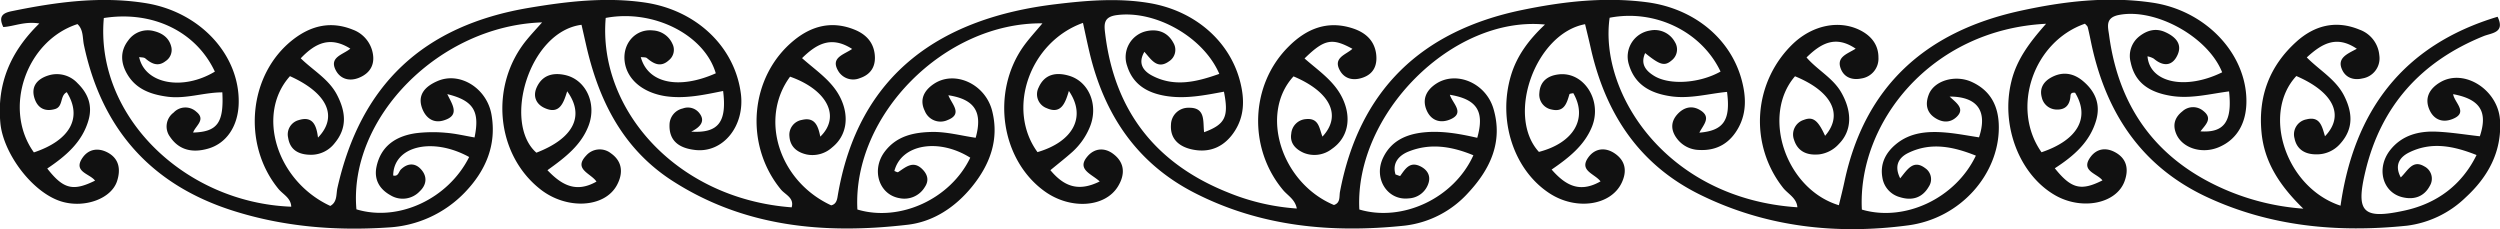 <svg id="Layer_1" data-name="Layer 1" xmlns="http://www.w3.org/2000/svg" viewBox="0 0 705.69 64.65"><defs><style>.cls-1{fill:#111;}</style></defs><path class="cls-1" d="M1089.16,503c-32.75,1.65-53.26,28.23-52,52.45,12,3.54,26.38-3.07,32.18-15.23-6.33-2.52-12.6-3.88-19-.8-2.59,1.24-4.24,3.47-2.36,7.21,2-2.45,3.71-5.44,7.1-2.84a3.75,3.75,0,0,1,1,5.14c-1.82,3.19-4.71,4.11-8.22,3a6.77,6.77,0,0,1-4.89-5.4c-.74-3.91.85-7.09,3.82-9.54,4.07-3.37,9-3.71,14-3.29,3.17.27,6.31.89,9.44,1.36,2.43-7.29-.31-11.5-8.3-11.51,1.92,1.8,4.4,3.4,2,5.72-1.76,1.7-3.9,1.66-5.91.43-2.62-1.59-3-4-2-6.65,1.47-4,7.48-5.78,12.18-3.62,5.49,2.52,7.63,7.09,7.62,12.85,0,13.11-10.7,25.63-25.57,27.62-20.27,2.7-40.21.5-58.81-8.68-17.35-8.56-26.71-23.12-30.82-41.4-.5-2.25-1.06-4.48-1.59-6.7C945,505.73,936.66,529,946,539.17c9.82-2.56,13.84-9.42,9.7-16.59-.38.1-1,.12-1.09.32-.74,2.52-1.47,5.14-5,4.31a4.25,4.25,0,0,1-3.48-4.69c.2-3.28,2.36-4.87,5.44-5.23,7.14-.85,12.4,7.41,9.39,14.8-2.15,5.28-6.51,8.73-11.37,12.06,4,4.58,8,6.64,13.8,3.34-1.64-2.18-6.14-3-3.46-6.75,1.9-2.64,4.8-2.92,7.41-1.18,3.07,2.05,3.63,5,2,8.38-3.07,6.38-12.82,7.8-20.3,2.95-10.17-6.6-14.72-20.66-10.92-33.33,1.69-5.61,5.09-10.11,9.59-14.34-26.18-2.56-53.82,25.39-52.4,52.21,12.09,3.59,26.67-3.1,32.19-15.31-6.1-2.52-12.21-3.54-18.43-1-2.54,1.05-4.55,3.17-3.55,6.42.63.2,1.26.5,1.33.41,1.38-1.91,2.64-4.13,5.56-2.77,1.9.88,3.07,2.5,2.47,4.64a6.14,6.14,0,0,1-5.66,4.47c-6,.67-10-5.66-7.2-11.48,2.23-4.67,6.39-6.61,11.36-7.14,5.18-.55,10.22.38,15.21,1.52,2.1-7.41,0-10.87-7.73-12.15.72,2.43,4.43,5.18,0,7-2.78,1.12-5.23.22-6.46-2.41-1.44-3.11-.34-5.76,2.53-7.67,5.68-3.77,14.09-.32,16.25,7.06,2.72,9.28-.89,17-7.17,23.73a28.61,28.61,0,0,1-17.9,9.23c-20.55,2.16-40.64.32-59.34-9.26-16.3-8.35-25.43-22.11-29.58-39.43-.67-2.82-1.26-5.66-1.89-8.54-15.16,5.43-21.66,24.42-12.84,36.48,10-2.93,13.9-9.93,8.86-17.27-1,3.36-2.15,6.68-6.24,4.87a4.18,4.18,0,0,1-2.29-5.85c1.68-3.82,5-4.39,8.64-3.29,5.76,1.74,8.36,8.63,5.7,14.7a19.37,19.37,0,0,1-4.75,6.71c-1.88,1.69-3.89,3.25-6.28,5.23,3.74,4.46,7.76,6.24,13.92,3.18-2.22-2.1-6.57-3.35-3.52-7,2.06-2.49,5-2.63,7.45-.69,3.22,2.5,3.23,5.81,1.23,9.08-3.65,6-13.42,6.6-20.65,1.43-12.44-8.9-15.24-28-6-41,1.59-2.21,3.46-4.21,5.32-6.45-27.66-.3-53.65,26-52.23,52.55,12,3.6,26.31-3,31.86-14.63-9-5.62-19.48-3.78-21.42,3.76.36.12.87.44,1.07.31,2.13-1.39,4.21-3.35,6.76-.88,1.47,1.43,2.08,3.16.75,5.12a6.72,6.72,0,0,1-7.16,3.11c-5.78-1-8-8-4.15-13.11,3.4-4.51,8.31-5.51,13.68-5.58,4.11,0,8,1.08,12,1.65,2-7.17-.18-10.85-7.71-12,.92,2.47,4.2,5.28-.22,7a4.78,4.78,0,0,1-6.44-2.59c-1.57-3.19-.19-5.78,2.57-7.62,5.87-3.93,14.57,0,16.47,7.7,2,8-.64,15.06-5.68,21.28-4.72,5.83-11,10-18.37,10.8-23.44,2.71-46.18.64-66.59-12.65C687.19,538,680.5,524.35,677,508.79c-.42-1.84-.83-3.68-1.25-5.5-14.92,1.93-22.28,27.77-12.74,36.1,10.39-4,13.79-10.34,8.69-17.33-1,3.19-2.1,6.63-6.28,4.76-2.33-1-3.5-3.18-2.35-5.8,1.55-3.49,4.53-4.31,8-3.56,5.92,1.29,9,8,6.72,14.18-2.1,5.64-6.68,9.12-11.66,12.69,4,4.18,8.06,6.5,13.84,3.22-1.57-2.35-6.56-3.45-2.94-7.31a5.08,5.08,0,0,1,7-.69c3.34,2.34,3.5,5.7,1.71,9-3.48,6.45-14.22,7-21.62,1.16-12.59-9.89-14.37-29.35-3.84-42.17,1.32-1.61,2.75-3.13,4.34-4.93-29.06.95-54.67,27-52.41,52.77,11.83,3.6,25.91-2.93,31.82-14.77-10.43-5.72-21.36-3.06-21.44,5.22,1.47.37,1.53-1.07,2.18-1.71,1.88-1.83,4-1.87,5.64-.07,1.85,2,1.66,4.36-.31,6.22a6.59,6.59,0,0,1-8.25,1.15c-3.13-1.73-4.67-4.42-4-7.92,1.21-6,5.52-8.84,11.29-9.63a39.77,39.77,0,0,1,8.31-.1c2.72.21,5.41.86,8.1,1.32,1.54-7.36-.26-10.41-7.69-12.23,1.35,2.84,3.68,5.94-.87,7.37-3,1-5.13-.61-6.15-3.16-1.62-4.08.9-6.46,4.31-7.92,6.25-2.68,13.86,2,15.18,9.47,1.51,8.58-1.62,15.86-7.53,22a32.39,32.39,0,0,1-21.65,9.88c-14.87,1-29.56-.21-43.78-4.73-23.28-7.39-37.11-23.24-42.08-46.79-.42-2-.1-4.28-1.82-5.89-14.58,4.73-21.11,24-12.3,36.22,10.2-3.4,13.79-9.81,9.28-17-2,1-.94,4.06-3.31,4.76-2.78.81-4.76-.22-5.68-2.69-1.29-3.47.47-5.75,3.79-6.79a7.93,7.93,0,0,1,8.25,2.2c2.93,2.86,4.26,6.25,3.1,10.36-1.78,6.3-6.49,10.23-11.66,13.71,4.55,5.82,7.27,6.49,13.49,3.42-1.47-2-6.35-2.47-3.49-6.52,1.71-2.41,4.33-2.78,6.87-1.51,3.47,1.74,3.91,4.89,2.83,8.18-1.61,4.92-9,7.61-15.38,5.83-8.33-2.31-16.77-13.61-17.56-22.28-1-11,2.79-20.05,11-28.06-4.15-.68-7.13.82-10.17,1-1.48-3.09-.06-4,2.5-4.5,12.44-2.55,25-4.27,37.61-2.26,15.51,2.46,26.66,14.71,26.34,28.26-.14,6.34-3.34,11.29-8.59,12.81-4.24,1.23-8.14.6-10.78-3.3a4.87,4.87,0,0,1,1-6.86,4.55,4.55,0,0,1,6.4-.24c2.81,2.26-.23,3.93-.9,5.88,6.85-.22,8.7-2.73,8.25-11.35-5.21,0-10.3,1.94-15.6,1.21-4.71-.64-8.79-2.16-11.24-6.34-1.83-3.1-2.09-6.47.27-9.51a6.76,6.76,0,0,1,7.39-2.62c2.39.62,4.27,2,4.81,4.59a3.76,3.76,0,0,1-1.66,3.86c-2.15,1.68-4,.69-5.72-.78-.38-.32-1.09-.25-1.73-.37,1.61,7.61,12.29,9.56,21.37,4.11-5.29-11.34-17.61-17.29-31.34-15.13-2.5,27.47,22.64,52.12,52.9,53.26-.08-2.46-2.29-3.45-3.59-5-10.36-12.62-8.5-32.38,4.1-42.18,5.06-3.93,10.63-5.3,16.83-2.81a8.82,8.82,0,0,1,5.48,5.84c1,3.53-.2,6.33-3.69,7.75-2.71,1.11-5.33.36-6.61-2.22-1.81-3.63,2.08-4.27,4.16-6-5.7-3.6-9.91-1.57-14,2.73,3.53,3.45,7.94,5.87,10.25,10.33,2.45,4.73,2.95,9.26-.66,13.6a8.4,8.4,0,0,1-6.66,3.3c-3.36,0-5.92-1.23-6.48-4.79a4.17,4.17,0,0,1,3-5c4-1.24,5,1.55,5.42,4.94,5.81-6,2.54-12.65-7.91-17.34-9.63,10.7-3.8,29.59,11.38,36.63,2-1.1,1.63-3.25,2-5,6.54-29.18,24.18-45.9,54.16-50.93,10.78-1.81,21.66-3.08,32.6-1.49,14.6,2.13,25.44,12.5,27.14,25.73,1.17,9.1-5,16.77-12.85,15.9-4.2-.46-7.45-2.27-7.29-7.14a4.77,4.77,0,0,1,3.77-4.59,4.07,4.07,0,0,1,4.63,1.3c1.7,2.13.55,3.84-2.27,5.25,7.71.48,10.09-2.76,9-11.48-5.35,1.08-10.74,2.28-16.26,1.47-6.51-1-11.06-4.85-11.56-10.07-.48-5,3.24-9,8-8.49a6.4,6.4,0,0,1,5.52,3.8,3.75,3.75,0,0,1-1,4.6c-2.26,2.09-4.24,1.09-6.2-.58-.37-.31-1.09-.2-1.74-.3,2,7.42,10.74,9.22,21.17,4.58-3.2-10.91-17.65-18.18-31.07-15.63-2.22,25.49,19.68,51,52.49,53.47.77-2.67-1.77-3.55-3-5-10.5-12.72-8.85-32,3.72-42.2,5-4.06,10.59-5.46,16.77-3.06,3.15,1.21,5.47,3.34,5.93,6.88.44,3.37-.91,5.84-4.21,6.92a4.89,4.89,0,0,1-6.14-2.17c-2.1-3.67,1.62-4.44,4-6.08-5.87-3.77-10-1.48-14.14,2.59,4,3.58,8.59,6.47,10.92,11.39,2.48,5.24,1.64,10.57-2.43,13.81a8.24,8.24,0,0,1-7.16,2c-2.77-.62-4.68-2.19-4.89-5.1a4.25,4.25,0,0,1,3.52-4.66c3.76-.91,4.6,1.85,5.19,4.72,5.85-5.67,1.92-13.25-8.53-16.93-8.75,11.88-3.11,29.53,11.6,36.32,1.27-.27,1.62-1.32,1.79-2.34,5.8-35.31,29.82-50.64,61.63-54.44,8.71-1.05,17.48-1.79,26.25-.34,13.26,2.18,23.36,11.17,26,23.15,1,4.48.87,8.83-1.66,12.86-2.78,4.42-6.89,6.41-12,5.36-3.55-.72-6.38-2.81-6.09-7a4.88,4.88,0,0,1,5.07-4.79c4.8-.09,3.9,3.95,4.28,6.9,6-2.22,7-4.38,5.6-11.44-5.4,1-10.83,2.11-16.38,1.21-5.23-.84-9.31-3.23-10.94-8.48a7.5,7.5,0,0,1,5.53-9.84c3.29-.67,6,.42,7.56,3.4a3.82,3.82,0,0,1-1.23,5.11c-3.39,2.48-5.09-.54-7-2.65-1.94,3.31-.22,5.4,2,6.62,6.39,3.46,12.76,1.87,19.15-.4-4.51-10.47-18.07-18-28.9-16.59-3.9.49-3.63,2.69-3.3,5.38q4,32.54,34.8,44.75a62.22,62.22,0,0,0,19.28,4.47c-.5-2.6-2.57-3.65-3.88-5.22-9.94-11.86-9.3-29.74,1.59-40.52,5-5,10.9-7.45,18.06-5.12,3.46,1.13,6,3.25,6.59,7,.48,3.27-.57,5.94-4,7-2.45.78-4.84.29-6.17-2.05-2.09-3.68,1.66-4.47,3.51-6.17-5.77-3.15-7.93-2.74-13.52,2.72,3.93,3.47,8.46,6.4,10.77,11.36,2.6,5.57,1.48,11.06-3.06,14.18a8,8,0,0,1-7.91,1.12c-2.28-1-4-2.72-3.55-5.41a4.46,4.46,0,0,1,4.19-4.13c3.67-.36,3.71,2.69,4.62,4.94,5.51-5.92,2.25-12.61-8.17-17-9.65,10.47-3.5,30.08,11.41,36.31,1.89-.63,1.45-2.37,1.7-3.72,5.42-28.6,22.87-45.45,51.47-51.34,11.57-2.39,23.26-3.72,35.08-2.19,13.49,1.75,23.83,10.38,26.9,22.17,1.15,4.4,1.35,8.83-.83,13-2.38,4.53-6.17,6.89-11.47,6.53a8,8,0,0,1-6-3.17c-1.77-2.31-1.87-4.76.14-6.94,1.74-1.88,4-2.56,6.36-1.13,3.35,2,.85,4.21-.2,6.37,6.87-.58,8.86-3.53,7.81-11.51-5.21.5-10.38,2-15.71,1.26-5.71-.81-10.26-3.1-12-9a7.45,7.45,0,0,1,5.9-9.57,6.48,6.48,0,0,1,7.09,3.23,3.92,3.92,0,0,1-.9,5.18c-2,1.72-3.3,1.34-7.49-2.06-1.33,2.95,0,4.86,2.42,6.37,4.33,2.75,12.85,2.22,18.86-1.15-5.34-11.3-18.49-17.68-31.31-15.19-3,21.11,15.93,51.07,53,53.5-.21-2.63-2.6-3.72-4-5.45a30.29,30.29,0,0,1,3-40.93c5.42-5,12.59-6.46,18.35-3.77,3.37,1.58,5.54,4.17,5.53,7.88a5.65,5.65,0,0,1-4.81,5.91c-2.55.52-4.85-.24-5.82-2.75-1.3-3.35,1.81-4.15,4.2-5.66-5.6-3.8-9.7-1.63-13.87,2.48,3.09,3.57,7.41,5.74,9.77,9.82,3.17,5.5,3.08,10.86-.66,14.62a9,9,0,0,1-5.55,2.92c-3.34.32-6-.74-7.07-4.07a4.31,4.31,0,0,1,2.75-5.67c2.59-1,4,.1,6,4.5,5.22-6,1.91-12.55-8.49-16.81-9.6,11.1-2.63,31.87,12.38,36.4.54-2.25,1.11-4.48,1.59-6.73,5.71-26.77,22.81-42.2,49.33-48.08,12.38-2.74,24.92-4.24,37.59-2.37,14.42,2.13,25.61,13.39,26.48,26.25.48,7.12-2.32,12.32-7.84,14.59-4.85,2-10.43.12-12-4-1-2.55-.19-4.59,1.83-6.17a4.45,4.45,0,0,1,5.9-.1c2.78,2.18.54,3.94-.81,5.76,6.72.45,9-2.78,8.07-11.28-5.42.69-10.81,2.16-16.36,1.26-5.72-.93-10.15-3.39-11.41-9.47a7,7,0,0,1,2.53-7.4c2.13-1.63,4.54-2.33,7.21-1.13s4.93,3.19,3.51,6.39-4,3.44-6.73,1.1a5.67,5.67,0,0,0-1.77-.65c.63,7.49,10.72,9.6,21.07,4.51-4-10.07-18.9-18.22-29.18-16.18-4,.8-3,3.51-2.71,5.86,2.86,21.07,14.14,35.85,34.1,44a67.88,67.88,0,0,0,20.7,4.81c-6.73-6.55-11-13.17-11.79-21.47-1-10.19,2.25-18.82,9.85-25.67,5.11-4.6,11.15-6.16,17.83-3.38a8.45,8.45,0,0,1,5.56,7.21,5.74,5.74,0,0,1-4.77,6.55c-2.28.55-4.48-.08-5.57-2.15-1.86-3.52,1.18-4.72,4-6.22-5.72-3.87-9.83-1.51-14.13,2.44,3.64,3.68,8.22,6.2,10.55,10.84,2.41,4.79,2.67,9.32-1.11,13.52a8.73,8.73,0,0,1-6.8,3c-3.19,0-5.49-1.44-6.1-4.52a4.29,4.29,0,0,1,3.35-5.35c3.93-1,4.43,2.12,5.25,4.76,5.63-5.87,2.41-12.47-8.09-17-9.85,10.59-3,31.51,12.48,36.6,3.79-26.62,17.51-45.28,44.33-53.33,2.21,4.56-1.71,4.56-3.93,5.46-17.7,7.16-29,19.76-33.39,38.2-2.76,11.55-.72,13.6,11,11.06,9.24-2,16.26-7.27,20.38-15.69-6.34-2.51-12.62-3.88-19-.74-2.54,1.25-4.31,3.44-2.39,7.06,2-1.9,3.32-5.07,6.6-3.14a3.89,3.89,0,0,1,1.6,5.52c-1.58,3-4.37,4-7.64,3.23-5.72-1.3-7.58-8.21-3.54-13.34,3.34-4.21,8.09-5.42,13.19-5.18,4,.18,8,.84,12.11,1.3,2.28-6.84.19-10.45-7.54-11.89.36,2.42,4.41,5.18-.13,7-2.88,1.17-5.24.16-6.46-2.39-1.63-3.43-.13-6.18,3-8,6.73-3.93,16.32,2.16,16.83,10.8.52,8.83-3.37,15.92-9.73,21.76A29,29,0,0,1,1191,560c-19.45,2-38.49.27-56.43-8.08-18.49-8.62-28.4-23.73-32.57-43-.35-1.65-.67-3.31-1.08-4.94-.09-.37-.51-.65-.78-1-14.65,5.08-21,23.93-12.27,36.29,10.22-3.45,13.78-9.75,9.48-16.8-.67-.07-1.25,0-1.3.86-.16,2.48-1.33,4-4,3.88a4.35,4.35,0,0,1-4.11-3.46c-.71-2.62.59-4.54,2.9-5.72,3.24-1.67,6.3-1,8.92,1.3,3.31,2.85,4.79,6.43,3.57,10.79-1.78,6.3-6.44,10.27-11.71,13.67,4.66,5.8,7.38,6.47,13.45,3.42-1.5-2-6.32-2.63-3.34-6.64,1.76-2.36,4.34-2.7,6.89-1.32,3.41,1.84,3.9,4.9,2.69,8.2-2.32,6.35-12,8.26-19.52,4-10.21-5.81-15.49-19.77-12.43-32.17C1080.87,513,1084.68,508.05,1089.16,503Z" transform="translate(-511.6 -496.29)"/></svg>